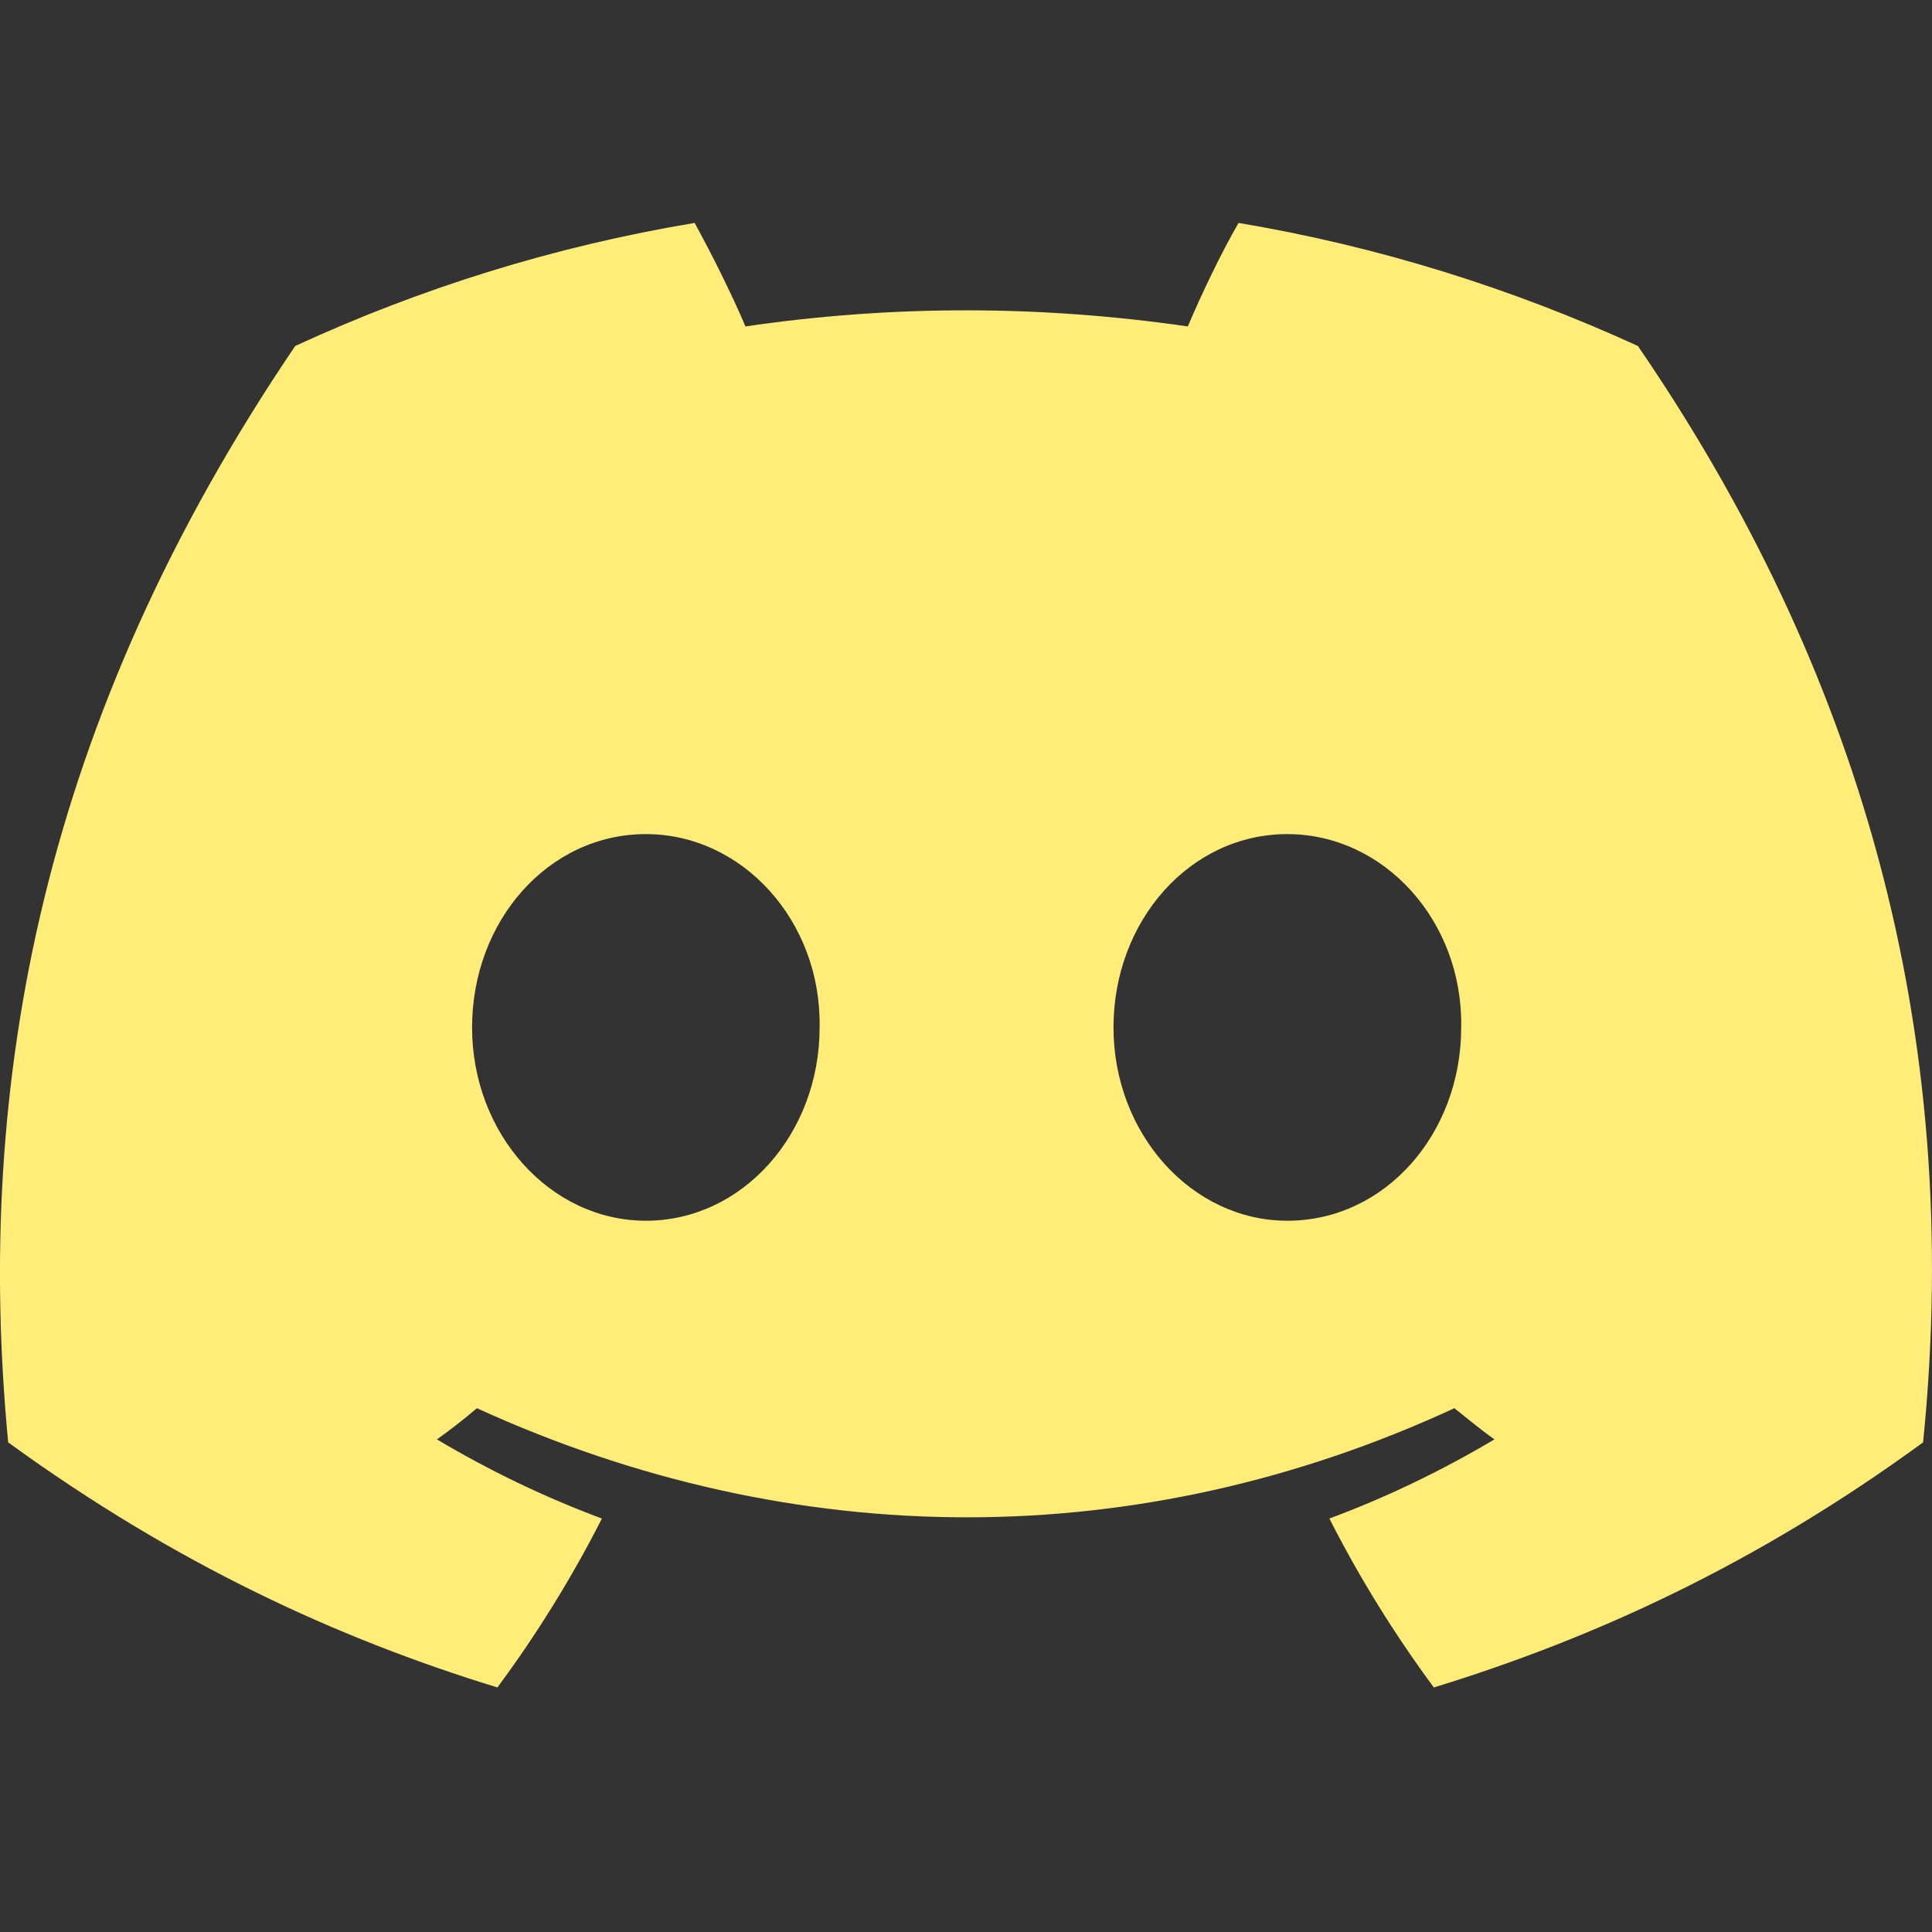 <svg width="26" height="26" viewBox="0 0 26 26" fill="none" xmlns="http://www.w3.org/2000/svg">
<rect x="0" y="0" width="26" height="26" fill="#333333" stroke="none"/>
<g clip-path="url(#clip0_19_5)">
<path d="M22.042 4.656C20.347 3.88 18.547 3.315 16.668 3C16.432 3.407 16.169 3.959 15.985 4.393C13.987 4.104 12.003 4.104 10.032 4.393C9.848 3.959 9.572 3.407 9.348 3C7.456 3.315 5.656 3.88 3.973 4.656C0.57 9.675 -0.35 14.576 0.11 19.411C2.37 21.053 4.551 22.052 6.694 22.709C7.22 21.999 7.693 21.237 8.1 20.436C7.325 20.147 6.589 19.792 5.88 19.371C6.064 19.24 6.248 19.096 6.418 18.951C10.702 20.909 15.341 20.909 19.572 18.951C19.756 19.096 19.927 19.24 20.111 19.371C19.401 19.792 18.666 20.147 17.89 20.436C18.297 21.237 18.771 21.999 19.296 22.709C21.438 22.052 23.632 21.053 25.88 19.411C26.445 13.814 24.985 8.952 22.042 4.656ZM8.692 16.428C7.404 16.428 6.353 15.259 6.353 13.827C6.353 12.395 7.378 11.225 8.692 11.225C9.992 11.225 11.056 12.395 11.03 13.827C11.03 15.259 9.992 16.428 8.692 16.428ZM17.325 16.428C16.038 16.428 14.985 15.259 14.985 13.827C14.985 12.395 16.011 11.225 17.325 11.225C18.626 11.225 19.69 12.395 19.664 13.827C19.664 15.259 18.639 16.428 17.325 16.428Z" fill="#FFEC79"/>
</g>
<defs>
<clipPath id="clip0_19_5">
<rect width="26" height="26" fill="white"/>
</clipPath>
</defs>
</svg>
